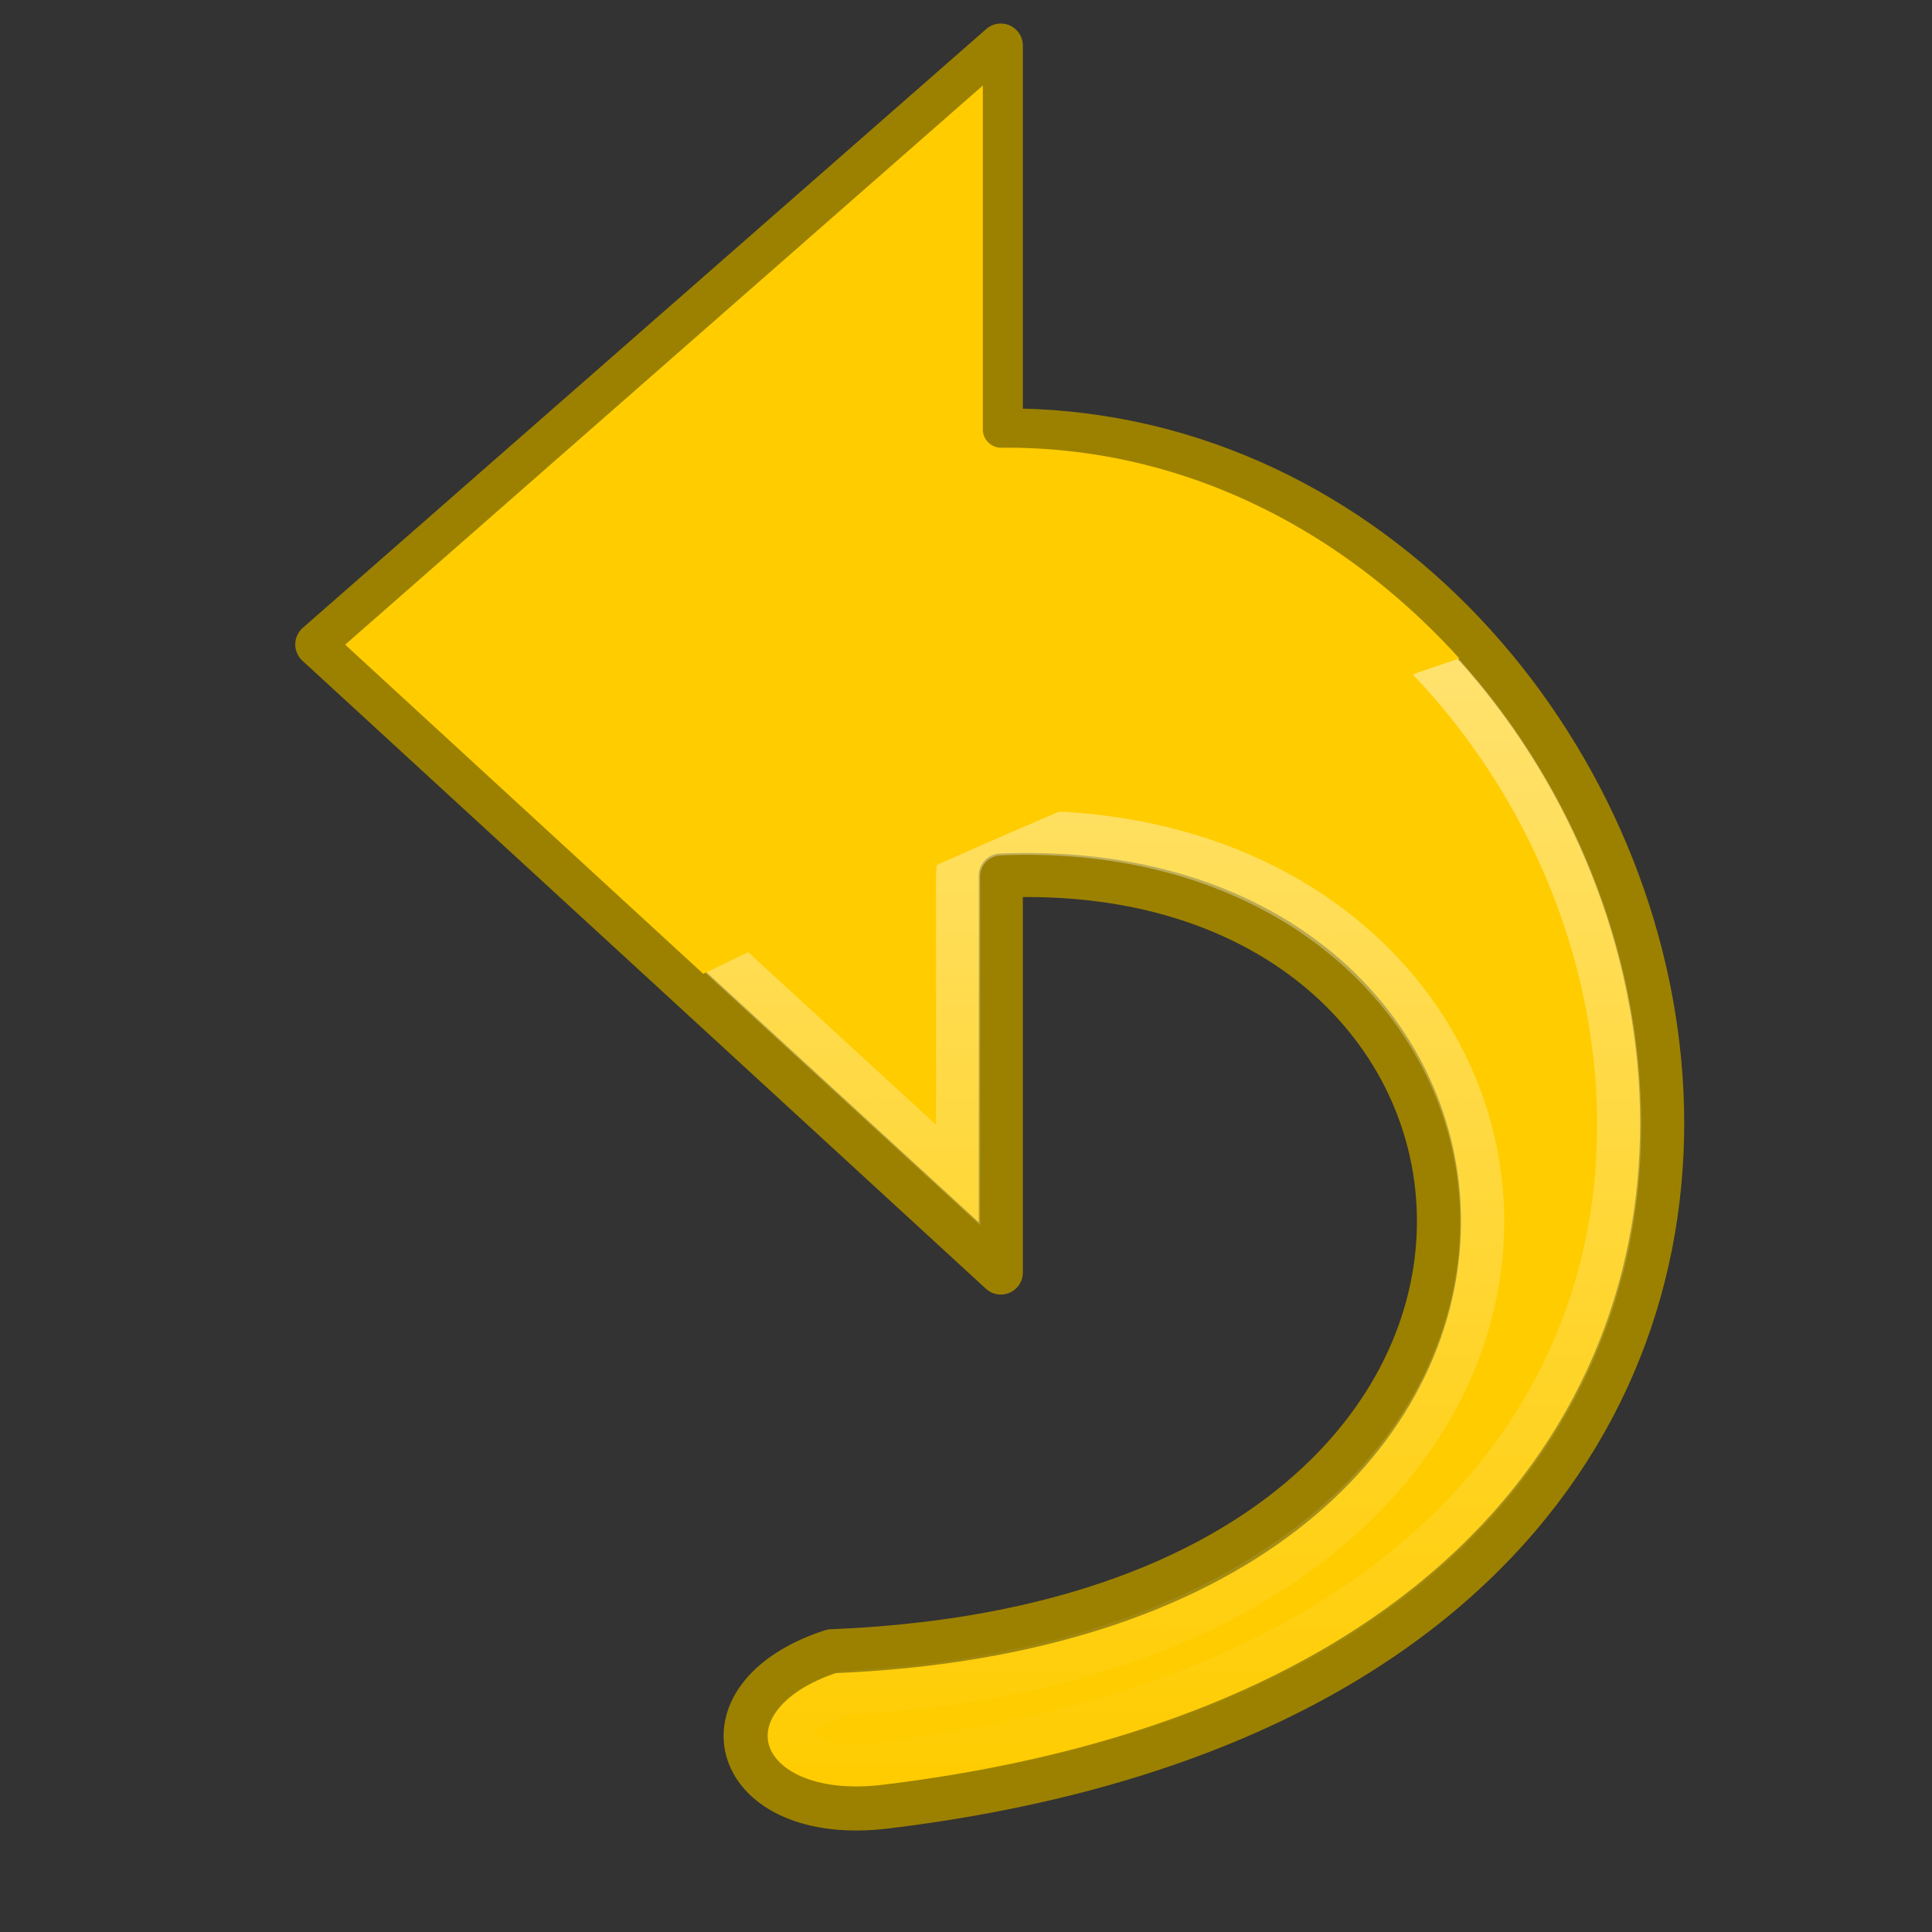 <?xml version="1.0" encoding="UTF-8" standalone="no"?>
<!--part of the rodentia icon theme by sixsixfive released under CC0 (https://creativecommons.org/publicdomain/zero/1.0/) on openclipart-->

<svg
   xmlns:dc="http://purl.org/dc/elements/1.1/"
   xmlns:cc="http://creativecommons.org/ns#"
   xmlns:rdf="http://www.w3.org/1999/02/22-rdf-syntax-ns#"
   xmlns:svg="http://www.w3.org/2000/svg"
   xmlns="http://www.w3.org/2000/svg"
   xmlns:xlink="http://www.w3.org/1999/xlink"
   xmlns:sodipodi="http://sodipodi.sourceforge.net/DTD/sodipodi-0.dtd"
   xmlns:inkscape="http://www.inkscape.org/namespaces/inkscape"
   viewBox="0 0 512 512"
   version="1.1"
   id="svg25"
   sodipodi:docname="undo.svg"
   width="512"
   height="512"
   inkscape:version="0.92.2 2405546, 2018-03-11">
  <rect x="0" y="0" width="512" height="512" fill="#333333" stroke="none"/>
  <sodipodi:namedview
     pagecolor="#ffffff"
     bordercolor="#666666"
     borderopacity="1"
     objecttolerance="10"
     gridtolerance="10"
     guidetolerance="10"
     inkscape:pageopacity="0"
     inkscape:pageshadow="2"
     inkscape:window-width="1920"
     inkscape:window-height="1032"
     id="namedview27"
     showgrid="false"
     inkscape:zoom="0.43457604"
     inkscape:cx="-281.8397"
     inkscape:cy="237.44651"
     inkscape:window-x="0"
     inkscape:window-y="24"
     inkscape:window-maximized="1"
     inkscape:current-layer="svg25" />
  <defs
     id="0">
    <linearGradient
       id="2">
      <stop
         id="E"
         stop-color="#2e3436"
         stop-opacity="0.717" />
      <stop
         id="F"
         offset="0.5"
         stop-color="#2e3436"
         stop-opacity="0.412" />
      <stop
         id="G"
         offset="1"
         stop-color="#2e3436"
         stop-opacity="0" />
    </linearGradient>
    <linearGradient
       id="3">
      <stop
         id="H"
         stop-color="#fff" />
      <stop
         id="I"
         offset="1"
         stop-color="#fff"
         stop-opacity="0" />
    </linearGradient>
    <linearGradient
       id="4">
      <stop
         id="J"
         stop-color="#fff"
         stop-opacity="0.8" />
      <stop
         id="K"
         offset="1"
         stop-color="#fff"
         stop-opacity="0" />
    </linearGradient>
    <linearGradient
       id="5">
      <stop
         id="L"
         stop-color="#eee" />
      <stop
         id="M"
         offset="1"
         stop-color="#dcdcdc" />
    </linearGradient>
    <radialGradient
       cx="60.05"
       cy="51.39"
       r="15.03"
       id="6"
       xlink:href="#5"
       gradientUnits="userSpaceOnUse"
       gradientTransform="matrix(-1.405,1.189,-1,-1.181,199.738,11.751)" />
    <radialGradient
       cx="28.28"
       cy="45.842"
       r="12.899"
       id="7"
       xlink:href="#2"
       gradientUnits="userSpaceOnUse"
       gradientTransform="matrix(11.68,0,0,2.497,-320.565,362.889)" />
    <linearGradient
       y1="5.688"
       x2="0"
       y2="43.535"
       id="8"
       xlink:href="#4"
       gradientUnits="userSpaceOnUse"
       gradientTransform="matrix(11.68,0,0,11.68,-18.025,-34.645)" />
    <linearGradient
       x1="17.519"
       y1="-2.02"
       x2="25.912"
       y2="29.751"
       id="9"
       xlink:href="#3"
       gradientUnits="userSpaceOnUse"
       gradientTransform="matrix(11.68,0,0,11.68,-18.025,-34.645)" />
  </defs>
  <path
     style="display:block;fill:#ffcc00;stroke:#9c8100;stroke-width:11.68;stroke-linejoin:round"
     inkscape:connector-curvature="0"
     display="block"
     id="B"
     d="m 220.414,437.594 c -37.063,12.055 -26.613,46.157 14.341,41.175 315.895,-38.428 220.528,-366.549 30.47,-364.686 V 12.074 L 84.082,170.784 265.226,337.229 c 0,0 0,-105.197 0,-105.197 153.014,-6.376 171.089,196.972 -44.811,205.563 z" />
  <path
     style="display:block;opacity:0.8;fill:#ffcc00;stroke:url(#8);stroke-width:11.68"
     inkscape:connector-curvature="0"
     display="block"
     id="C"
     d="M 253.893,37.623 101.327,171.21 253.893,311.367 v -79.203 a 11.48,11.48 0 0 1 10.95,-11.315 c 81.596,-3.4 131.56,51.193 127.747,109.132 -3.771,57.296 -59.517,113.092 -168.626,118.622 -7.594,2.47 -11.783,5.704 -13.505,8.03 -1.722,2.326 -1.462,3.286 -1.095,4.38 0.734,2.187 6.854,8.666 24.089,6.57 76.959,-9.362 127.398,-36.017 157.676,-69.713 30.278,-33.697 41.046,-74.774 37.229,-115.337 C 420.725,201.407 353.606,124.355 265.208,125.221 A 11.48,11.48 0 0 1 253.893,113.907 Z" />
  <path
     style="display:block;fill:#ffcc00;stroke-width:11.68"
     inkscape:connector-curvature="0"
     display="block"
     id="D"
     d="M 260.463,22.659 91.472,170.845 186.369,258.078 C 252.345,226.088 321.932,196.231 386.75,174.495 356.37,140.986 314.119,118.172 265.208,118.651 a 4.846,4.846 0 0 1 -4.745,-4.745 z" />
</svg>
